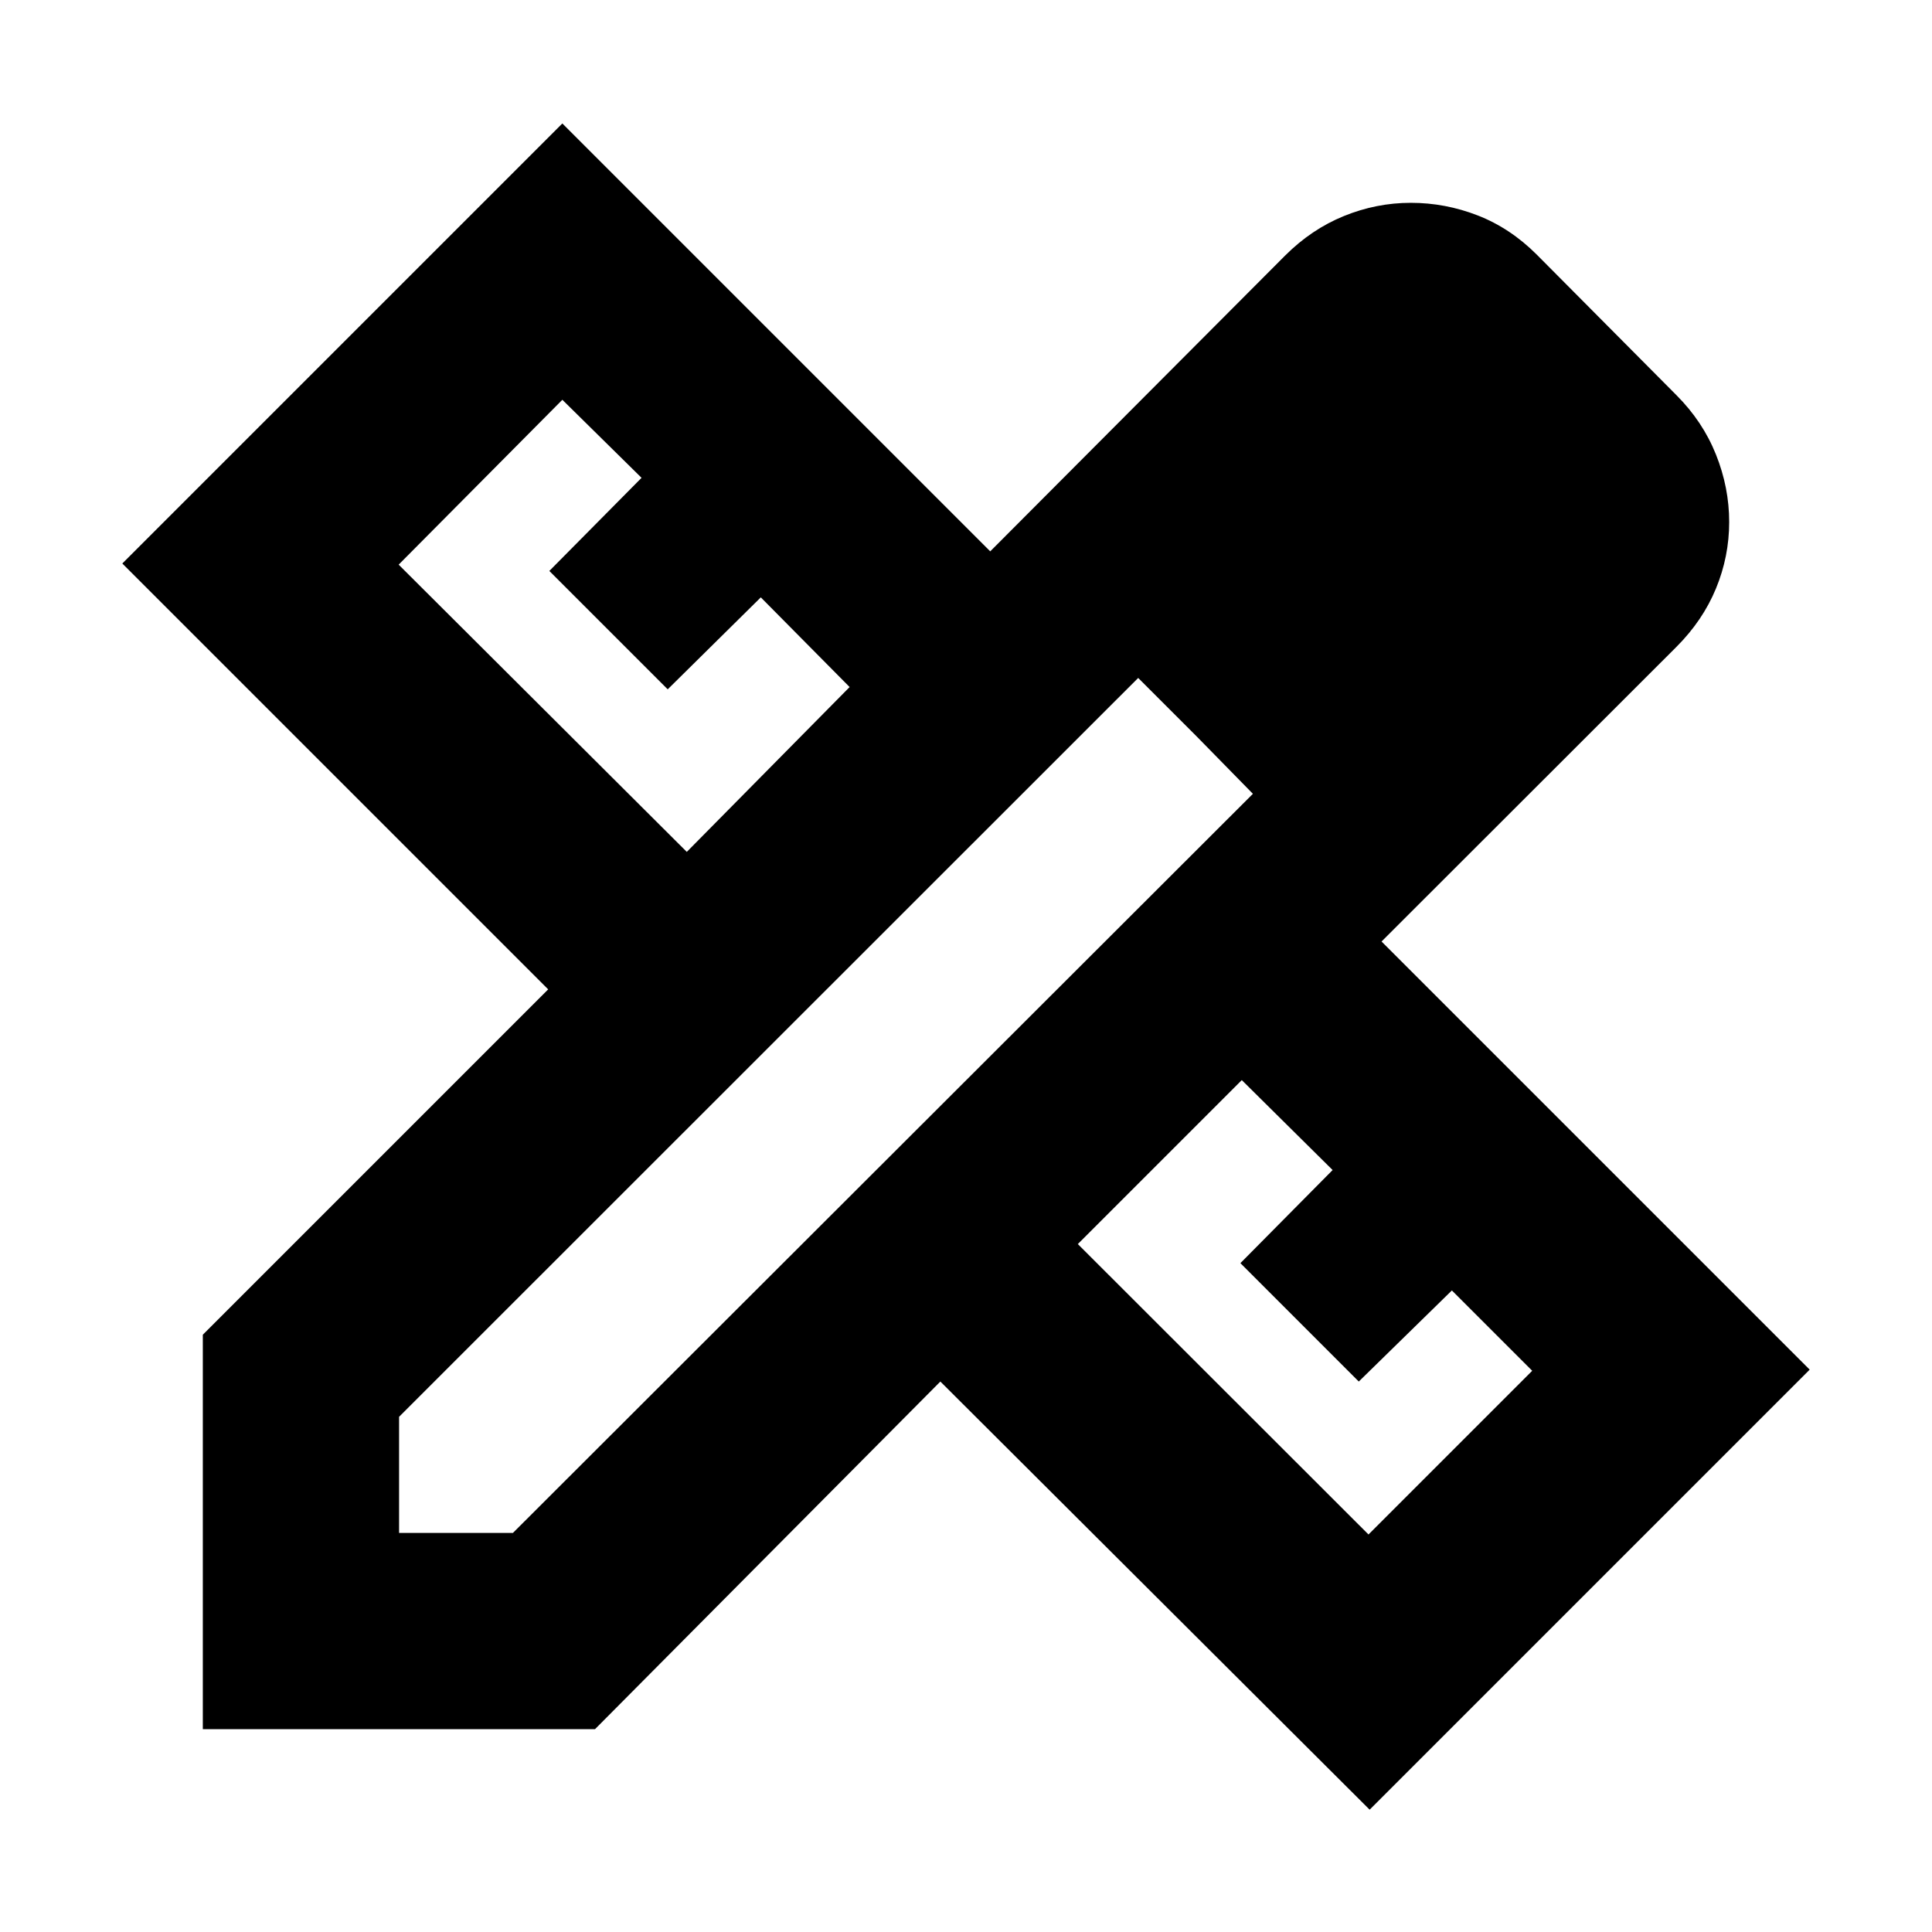 <svg xmlns="http://www.w3.org/2000/svg" height="24" viewBox="0 -960 960 960" width="24"><path d="m341.26-536.7 80.91-81.91-44.13-44.56-46.26 45.69-58.82-58.82 45.82-46.27-39.35-38.78-81.34 81.92L341.26-536.7ZM680-197.52l81.35-81.35-39.92-39.91-46.26 45.26-58.82-58.83 45.82-46.26-45.13-44.69-81.47 81.47L680-197.52Zm20.61-560.78 57 57.56-57-57.56ZM295.65-100.78H100.78v-196l171.61-171.61L60.78-680l218.65-218.65 212.61 212.61 146.48-146.92q13.13-13.13 29.26-19.69 16.13-6.57 33.26-6.57t33.26 6.28q16.13 6.29 29.27 19.42l69.39 69.82q13.13 13.13 19.69 29.55 6.57 16.41 6.57 33.54t-6.57 33.05q-6.56 15.91-19.69 29.04L686.48-492.17l212.74 212.74L680.57-60.78 467.26-273.52 295.65-100.78ZM198.3-198.3h56.57l367.69-367.26-57-57.57L198.3-256v57.7Zm396.26-395.83-29-29 57 57.57-28-28.57Z"/></svg>